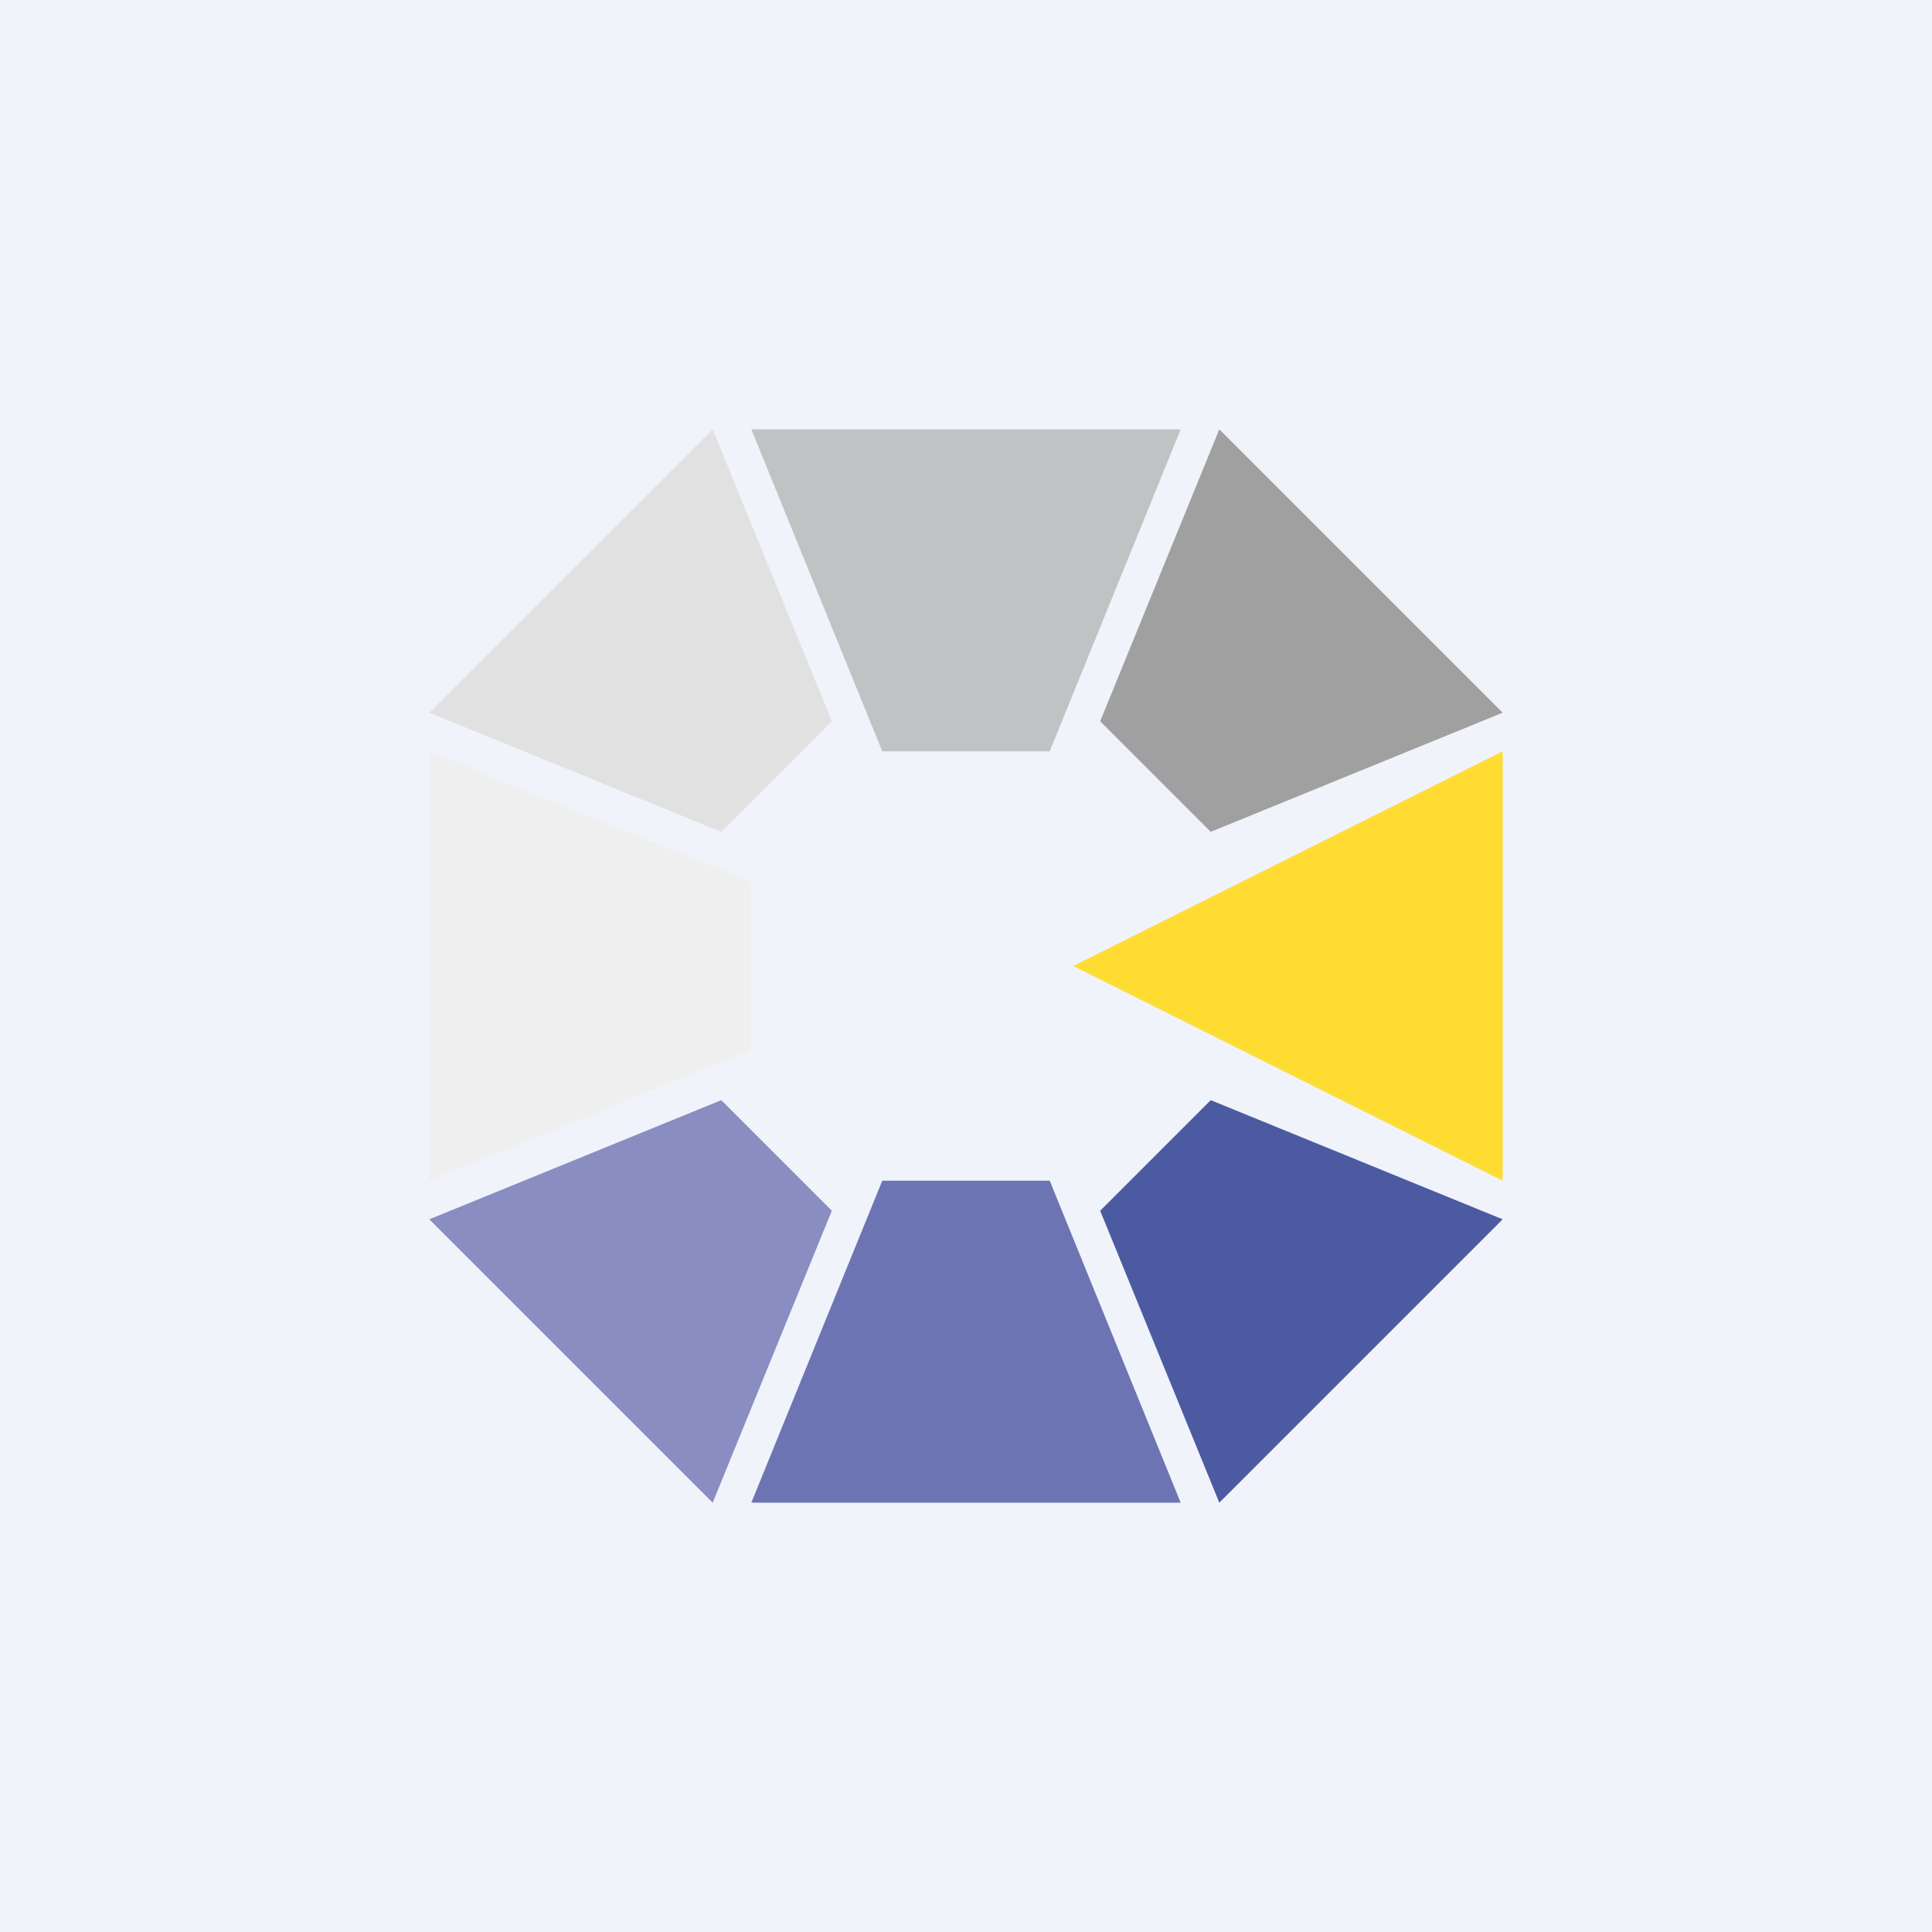 <!-- by TradingView --><svg width="18" height="18" viewBox="0 0 18 18" xmlns="http://www.w3.org/2000/svg"><path fill="#F0F3FA" d="M0 0h18v18H0z"/><path d="M8.22 11 7 14h4l-1.22-3H8.22Z" fill="#6D74B3"/><path d="M8.22 7 7 4h4L9.78 7H8.22Z" fill="#C0C3C4"/><path d="M7 8.22 4 7v4l3-1.22V8.22Z" fill="#EFEFEF"/><path d="m10 9 4-2v4l-4-2Z" fill="#FFDC32"/><path d="M7.75 6.72 6.64 4 4 6.64l2.72 1.11 1.03-1.03Z" fill="#E1E1E1"/><path d="M11.28 10.25 14 11.36 11.36 14l-1.11-2.72 1.03-1.03Z" fill="#4C5BA1"/><path d="M11.28 7.75 14 6.64 11.36 4l-1.11 2.72 1.03 1.03Z" fill="#A0A0A0"/><path d="M7.75 11.28 6.64 14 4 11.36l2.72-1.11 1.03 1.03Z" fill="#8A8DC1"/></svg>